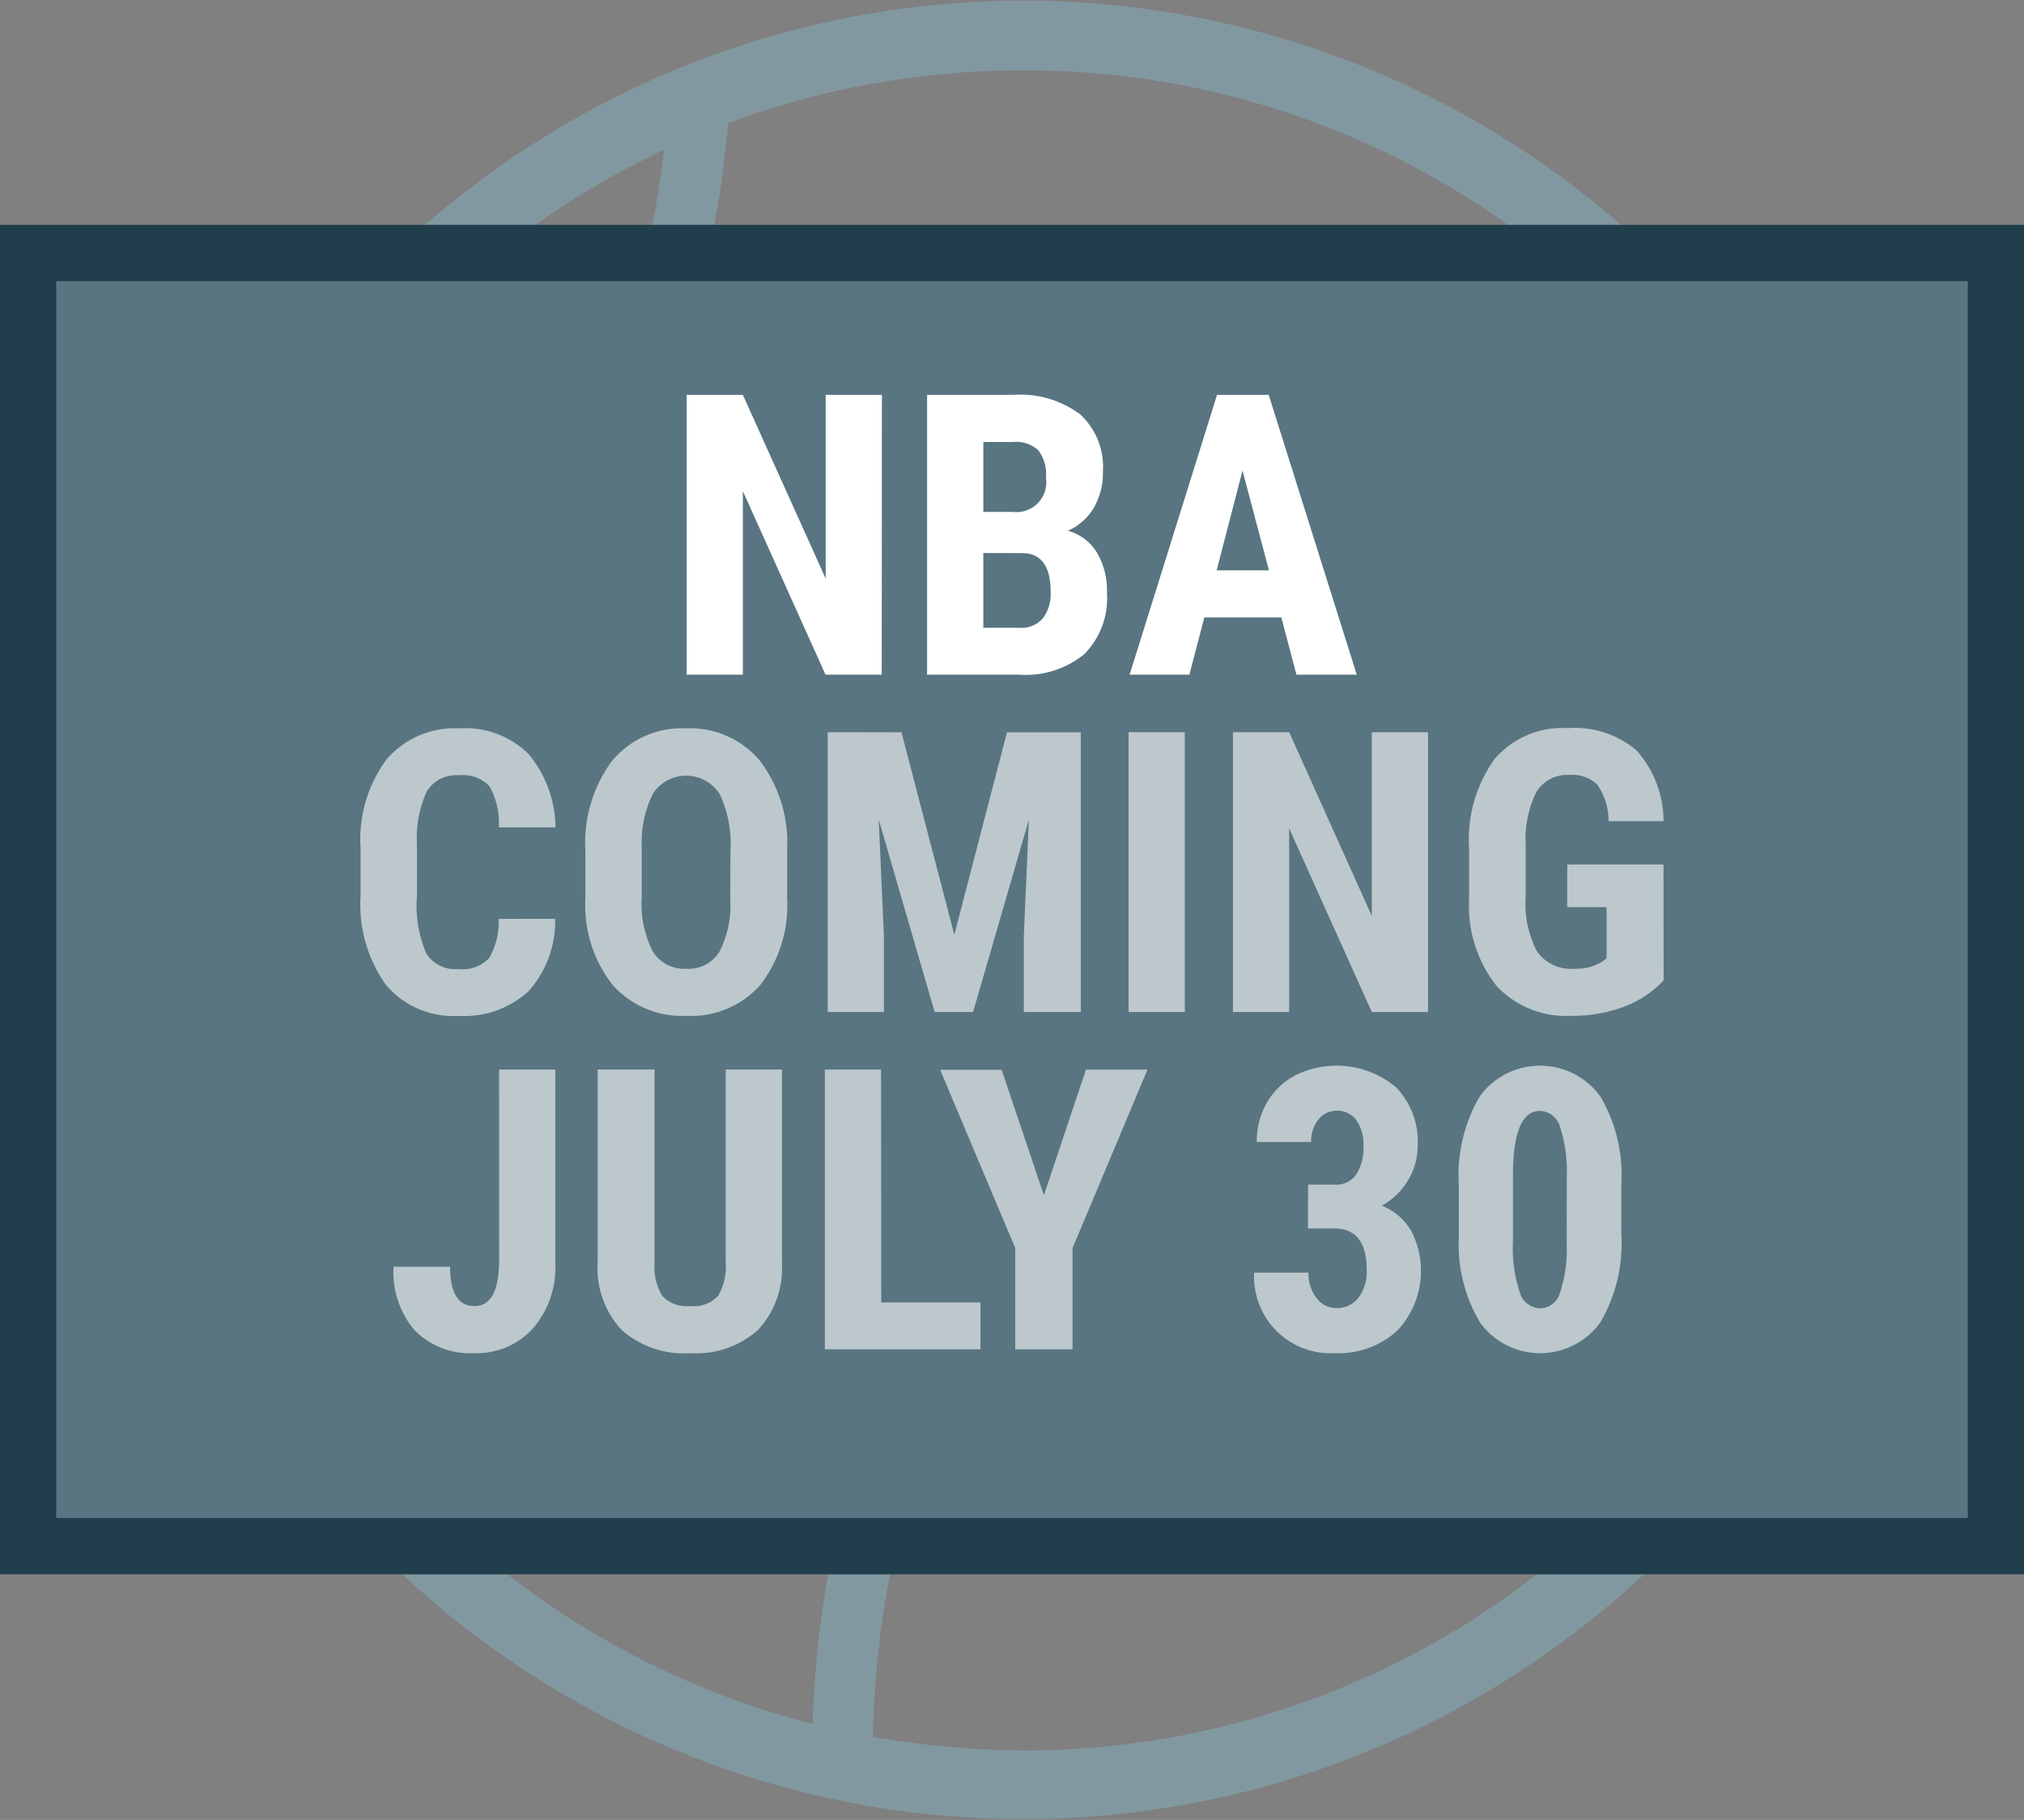 <svg xmlns="http://www.w3.org/2000/svg" width="36" height="32.37" viewBox="0 0 36 32.37"><rect x="0" y="0" width="36" height="32.37" fill="#808080" stroke="none"/><defs><style>.a{fill:#8298a1;}.b{fill:#587581;stroke:#203e4b;}.c{fill:#fff;}.d{fill:#bcc8cc;}.e{stroke:none;}.f{fill:none;}</style></defs><g transform="translate(-125 -43)"><path class="a" d="M62.744,44.758h.025q-.037-.361-.1-.721a.453.453,0,0,0-.05-.149,16.172,16.172,0,1,0,.24,2.778A18.251,18.251,0,0,0,62.744,44.758Zm-1.459-1.211h-.207a18.141,18.141,0,0,0-15.016,7.976,30.709,30.709,0,0,1-4.56-3.988A42.28,42.28,0,0,1,56.733,35.629c.166.158.34.315.5.473A14.872,14.872,0,0,1,61.285,43.548Zm-5.456-8.681A43.535,43.535,0,0,0,40.763,46.723,30.812,30.812,0,0,1,37.6,42.378a18.1,18.1,0,0,0,3.839-9.709,14.99,14.99,0,0,1,5.232-.937A14.751,14.751,0,0,1,55.829,34.866ZM31.742,47.237a18.1,18.1,0,0,0,5.124-4,31.876,31.876,0,0,0,3.225,4.345,43.712,43.712,0,0,0-5.074,8.433A14.755,14.755,0,0,1,31.742,47.237Zm2.6-9.03a31.522,31.522,0,0,0,1.94,4.063,17.03,17.03,0,0,1-4.552,3.74A14.9,14.9,0,0,1,34.346,38.208Zm5.962-5.066a17.047,17.047,0,0,1-3.292,8.234,30.828,30.828,0,0,1-1.907-4.187c.307-.373.638-.738.987-1.086A14.977,14.977,0,0,1,40.307,33.142ZM35.8,56.914A42.324,42.324,0,0,1,40.83,48.4a32.181,32.181,0,0,0,4.652,4.038,17.985,17.985,0,0,0-2.537,8.706A14.864,14.864,0,0,1,36.1,57.229C36,57.121,35.9,57.021,35.8,56.914Zm8.217,4.461a16.99,16.99,0,0,1,2.355-8.325,31.56,31.56,0,0,0,10.563,4.477,14.85,14.85,0,0,1-10.265,4.088A16.615,16.615,0,0,1,44.014,61.374ZM57.827,56.6a30.39,30.39,0,0,1-10.879-4.469,17.057,17.057,0,0,1,14.129-7.512c.133,0,.265,0,.4.008a15.141,15.141,0,0,1,.141,2.04A14.91,14.91,0,0,1,57.827,56.6Z" transform="translate(96.51 12.52)"/><g class="b" transform="translate(125 47)"><rect class="e" width="36" height="24"/><rect class="f" x="0.5" y="0.5" width="35" height="23"/></g><path class="c" d="M15.683,7h-1l-1.47-3.264V7h-1V2.023h1l1.473,3.268V2.023h1Zm.807,0V2.023h1.538a1.774,1.774,0,0,1,1.184.347,1.265,1.265,0,0,1,.405,1.017,1.226,1.226,0,0,1-.167.653.989.989,0,0,1-.458.4.87.87,0,0,1,.516.385,1.316,1.316,0,0,1,.181.713,1.419,1.419,0,0,1-.4,1.094A1.637,1.637,0,0,1,18.137,7Zm1-2.164v1.33h.643A.5.5,0,0,0,18.547,6a.721.721,0,0,0,.14-.475q0-.67-.485-.687Zm0-.731h.523a.532.532,0,0,0,.591-.612.7.7,0,0,0-.137-.485.583.583,0,0,0-.444-.147h-.533Zm5.3,1.876H21.421L21.155,7H20.092l1.555-4.977h.919L24.132,7H23.059ZM21.64,5.144h.93L22.1,3.37Z" transform="translate(125 48)"/><path class="d" d="M9.874,11.342A1.861,1.861,0,0,1,9.4,12.631a1.69,1.69,0,0,1-1.244.438,1.568,1.568,0,0,1-1.294-.555,2.461,2.461,0,0,1-.449-1.584v-.837A2.4,2.4,0,0,1,6.873,8.51a1.593,1.593,0,0,1,1.292-.555A1.6,1.6,0,0,1,9.4,8.41a2.067,2.067,0,0,1,.48,1.306H8.872a1.34,1.34,0,0,0-.162-.726.641.641,0,0,0-.545-.2.61.61,0,0,0-.571.282A1.972,1.972,0,0,0,7.416,10v.94a2.169,2.169,0,0,0,.166,1.019.609.609,0,0,0,.569.277.658.658,0,0,0,.547-.193,1.272,1.272,0,0,0,.171-.7ZM14,10.959a2.321,2.321,0,0,1-.473,1.555,1.636,1.636,0,0,1-1.314.554,1.655,1.655,0,0,1-1.316-.549,2.287,2.287,0,0,1-.485-1.536v-.851a2.447,2.447,0,0,1,.475-1.6A1.616,1.616,0,0,1,12.2,7.955a1.624,1.624,0,0,1,1.309.566A2.413,2.413,0,0,1,14,10.108Zm-1.008-.834a2.044,2.044,0,0,0-.191-1,.707.707,0,0,0-1.186-.012,1.942,1.942,0,0,0-.2.962v.885a1.851,1.851,0,0,0,.195.962.661.661,0,0,0,.6.309.644.644,0,0,0,.584-.3,1.815,1.815,0,0,0,.195-.938Zm3.042-2.1.94,3.6.937-3.6h1.313V13H18.21V11.653L18.3,9.579,17.308,13h-.684L15.63,9.579l.092,2.075V13h-1V8.023ZM21.074,13h-1V8.023h1ZM25.4,13h-1l-1.47-3.264V13h-1V8.023h1L24.4,11.291V8.023h1Zm4.19-.564a1.834,1.834,0,0,1-.713.473,2.6,2.6,0,0,1-.925.159,1.7,1.7,0,0,1-1.333-.531,2.3,2.3,0,0,1-.489-1.547v-.9a2.461,2.461,0,0,1,.449-1.584,1.587,1.587,0,0,1,1.311-.555,1.688,1.688,0,0,1,1.222.4,1.892,1.892,0,0,1,.477,1.254h-.978a1.135,1.135,0,0,0-.2-.648.635.635,0,0,0-.492-.173.644.644,0,0,0-.591.3,1.9,1.9,0,0,0-.191.947v.9a1.852,1.852,0,0,0,.2.99.74.74,0,0,0,.668.309.873.873,0,0,0,.482-.12l.089-.062v-.913h-.7v-.759h1.712ZM8.877,14.023h1v3.445a1.647,1.647,0,0,1-.4,1.162,1.349,1.349,0,0,1-1.039.438,1.382,1.382,0,0,1-1.063-.407A1.594,1.594,0,0,1,7,17.53H8.006q0,.7.434.7t.438-.813Zm5.031,0v3.445a1.61,1.61,0,0,1-.427,1.188,1.653,1.653,0,0,1-1.207.412,1.667,1.667,0,0,1-1.222-.417,1.622,1.622,0,0,1-.422-1.207V14.023h1.012v3.425a1.026,1.026,0,0,0,.137.6.586.586,0,0,0,.5.181.579.579,0,0,0,.492-.179,1.022,1.022,0,0,0,.137-.59V14.023Zm1.767,4.143h1.764V19H14.671V14.023h1Zm2.892-1.907.749-2.235H20.41L19.077,17.2V19H18.058V17.2l-1.336-3.172h1.094Zm4.7-.188h.468a.437.437,0,0,0,.391-.186.881.881,0,0,0,.125-.5.741.741,0,0,0-.128-.463.412.412,0,0,0-.344-.166.406.406,0,0,0-.33.157.607.607,0,0,0-.128.4h-.967a1.367,1.367,0,0,1,.179-.7,1.26,1.26,0,0,1,.5-.484,1.652,1.652,0,0,1,1.793.205,1.383,1.383,0,0,1,.39,1.039,1.183,1.183,0,0,1-.176.627,1.2,1.2,0,0,1-.463.443,1.064,1.064,0,0,1,.525.451,1.55,1.55,0,0,1-.25,1.774,1.546,1.546,0,0,1-1.109.4,1.361,1.361,0,0,1-1.436-1.432h.967a.71.71,0,0,0,.14.448.431.431,0,0,0,.355.181.476.476,0,0,0,.395-.185.774.774,0,0,0,.145-.492q0-.735-.571-.738h-.475Zm5.571.872a2.788,2.788,0,0,1-.374,1.579,1.321,1.321,0,0,1-2.129.015,2.692,2.692,0,0,1-.388-1.523v-.94a2.782,2.782,0,0,1,.373-1.574,1.326,1.326,0,0,1,2.14-.005,2.732,2.732,0,0,1,.379,1.542Zm-.971-1.008a2.533,2.533,0,0,0-.116-.882.387.387,0,0,0-.362-.294q-.461,0-.479,1.077v1.241a2.551,2.551,0,0,0,.118.9.392.392,0,0,0,.367.294.375.375,0,0,0,.35-.275,2.4,2.4,0,0,0,.121-.843Z" transform="translate(125 48)"/></g></svg>